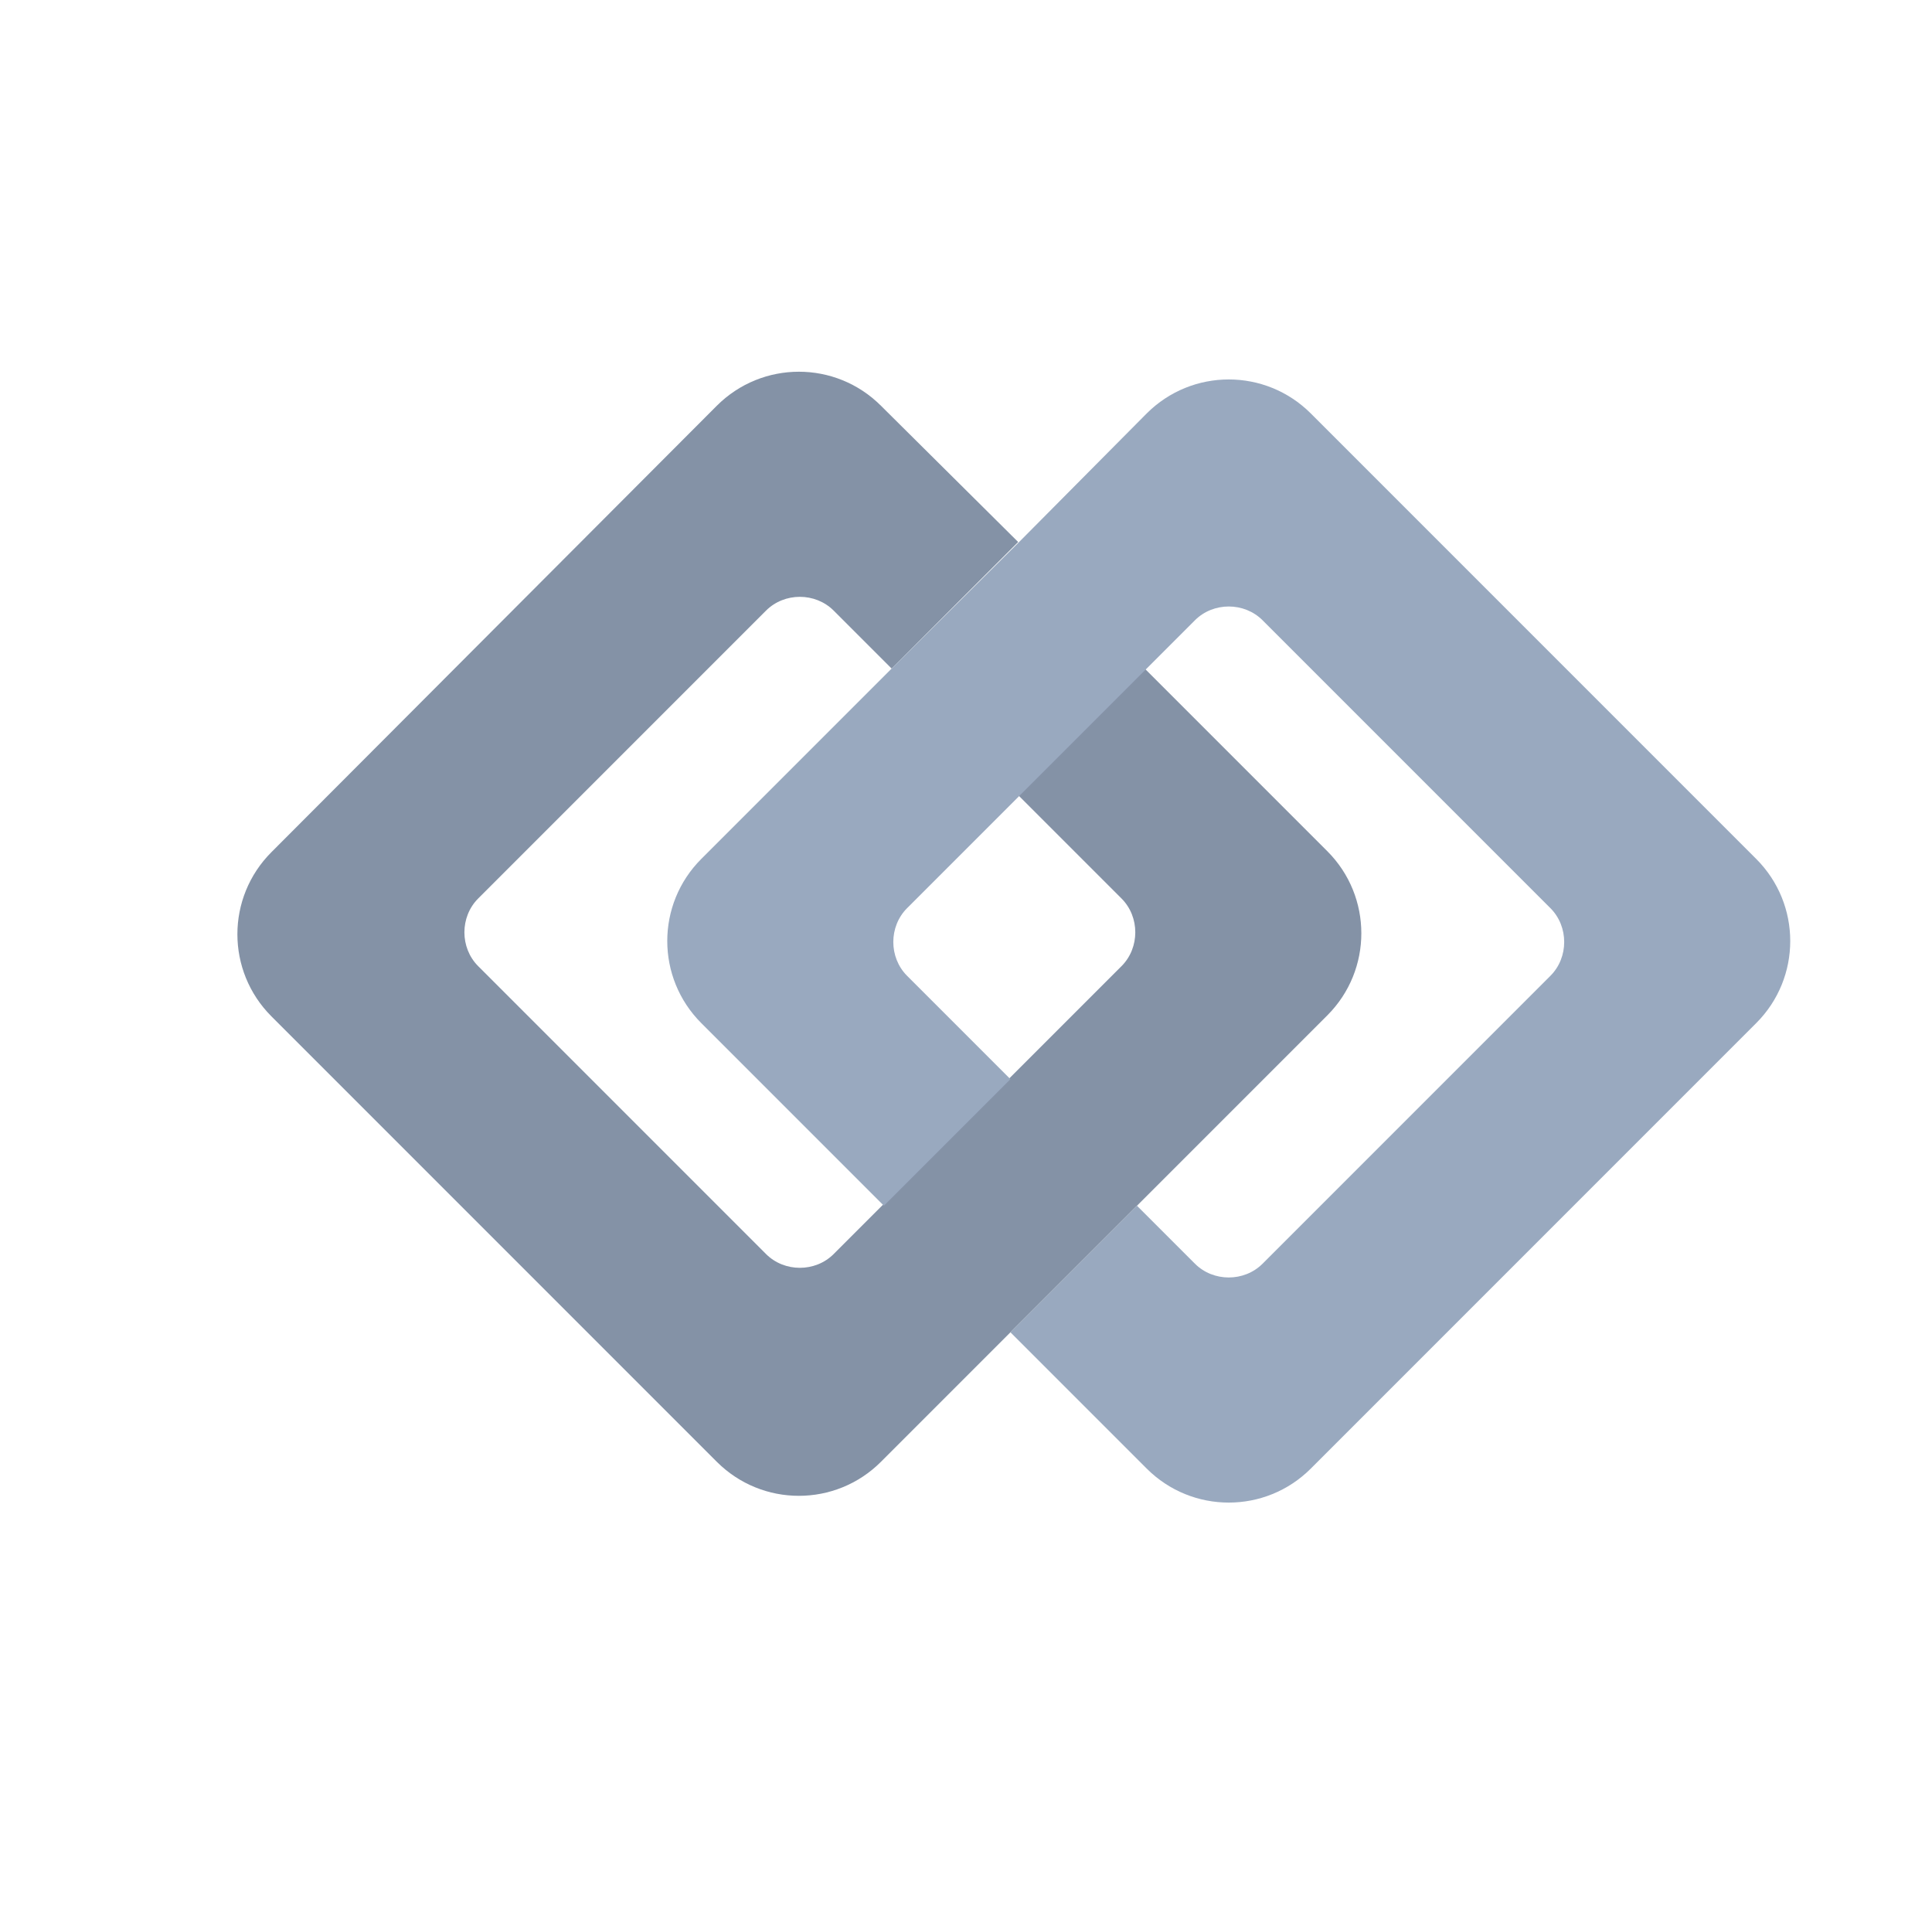 <?xml version="1.0" encoding="iso-8859-1"?>
<!-- Generator: Adobe Illustrator 21.0.0, SVG Export Plug-In . SVG Version: 6.00 Build 0)  -->
<svg version="1.1" id="Layer_1" xmlns="http://www.w3.org/2000/svg" xmlns:xlink="http://www.w3.org/1999/xlink" x="0px" y="0px"
	 viewBox="0 0 200 199" style="enable-background:new 0 0 200 199;" xml:space="preserve">
<g>
	<path style="fill:none;" d="M79.2,63.3L49.4,93.1c-1.9,1.9-1.9,5.1,0,7L79.2,130c1.9,1.9,5.1,1.9,7,0l5.3-5.3l-18.9-18.9
		c-4.7-4.7-4.7-12.3,0-17l19.6-19.6l-6-6C84.3,61.4,81.1,61.4,79.2,63.3z"/>
	<path style="fill:none;" d="M137.4,105.1l-19.6,19.6l6,6c1.9,1.9,5.1,1.9,7,0l29.8-29.8c1.9-1.9,1.9-5.1,0-7L130.8,64
		c-1.9-1.9-5.1-1.9-7,0l-5.3,5.3l18.9,18.9C142,92.8,142,100.5,137.4,105.1z"/>
	<path style="fill:none;" d="M116.1,93.1l-10.7-10.7L93.9,93.8c-1.9,1.9-1.9,5.1,0,7l10.7,10.7l11.4-11.4
		C118,98.2,118,95.1,116.1,93.1z"/>
	<path style="fill:#8492A6;" d="M137.4,105.1c4.7-4.7,4.7-12.3,0-17l-18.9-18.9l-13.1,13.1L116.1,93c1.9,1.9,1.9,5.1,0,7l-11.4,11.4
		l-13.1,13.1l-5.3,5.3c-1.9,1.9-5.1,1.9-7,0L49.5,100c-1.9-1.9-1.9-5.1,0-7l29.8-29.8c1.9-1.9,5.1-1.9,7,0l6,6l13.1-13.1L91.2,42
		c-4.7-4.7-12.3-4.7-17,0L28.1,88.2c-4.7,4.7-4.7,12.3,0,17l46.1,46.1c4.7,4.7,12.3,4.7,17,0l13.4-13.4l13.1-13.1L137.4,105.1z"/>
	<path style="fill:#99A9BF;" d="M105.4,56.2L92.2,69.3L72.6,88.9c-4.7,4.7-4.7,12.3,0,17l18.9,18.9l13.1-13.1L93.9,101
		c-1.9-1.9-1.9-5.1,0-7l11.4-11.4l13.1-13.1l5.3-5.3c1.9-1.9,5.1-1.9,7,0L160.5,94c1.9,1.9,1.9,5.1,0,7l-29.8,29.8
		c-1.9,1.9-5.1,1.9-7,0l-6-6l-13.1,13.1l14.1,14.1c4.7,4.7,12.3,4.7,17,0l46.1-46.1c4.7-4.7,4.7-12.3,0-17l-46.1-46.1
		c-4.7-4.7-12.3-4.7-17,0L105.4,56.2z"/>
</g>
</svg>
